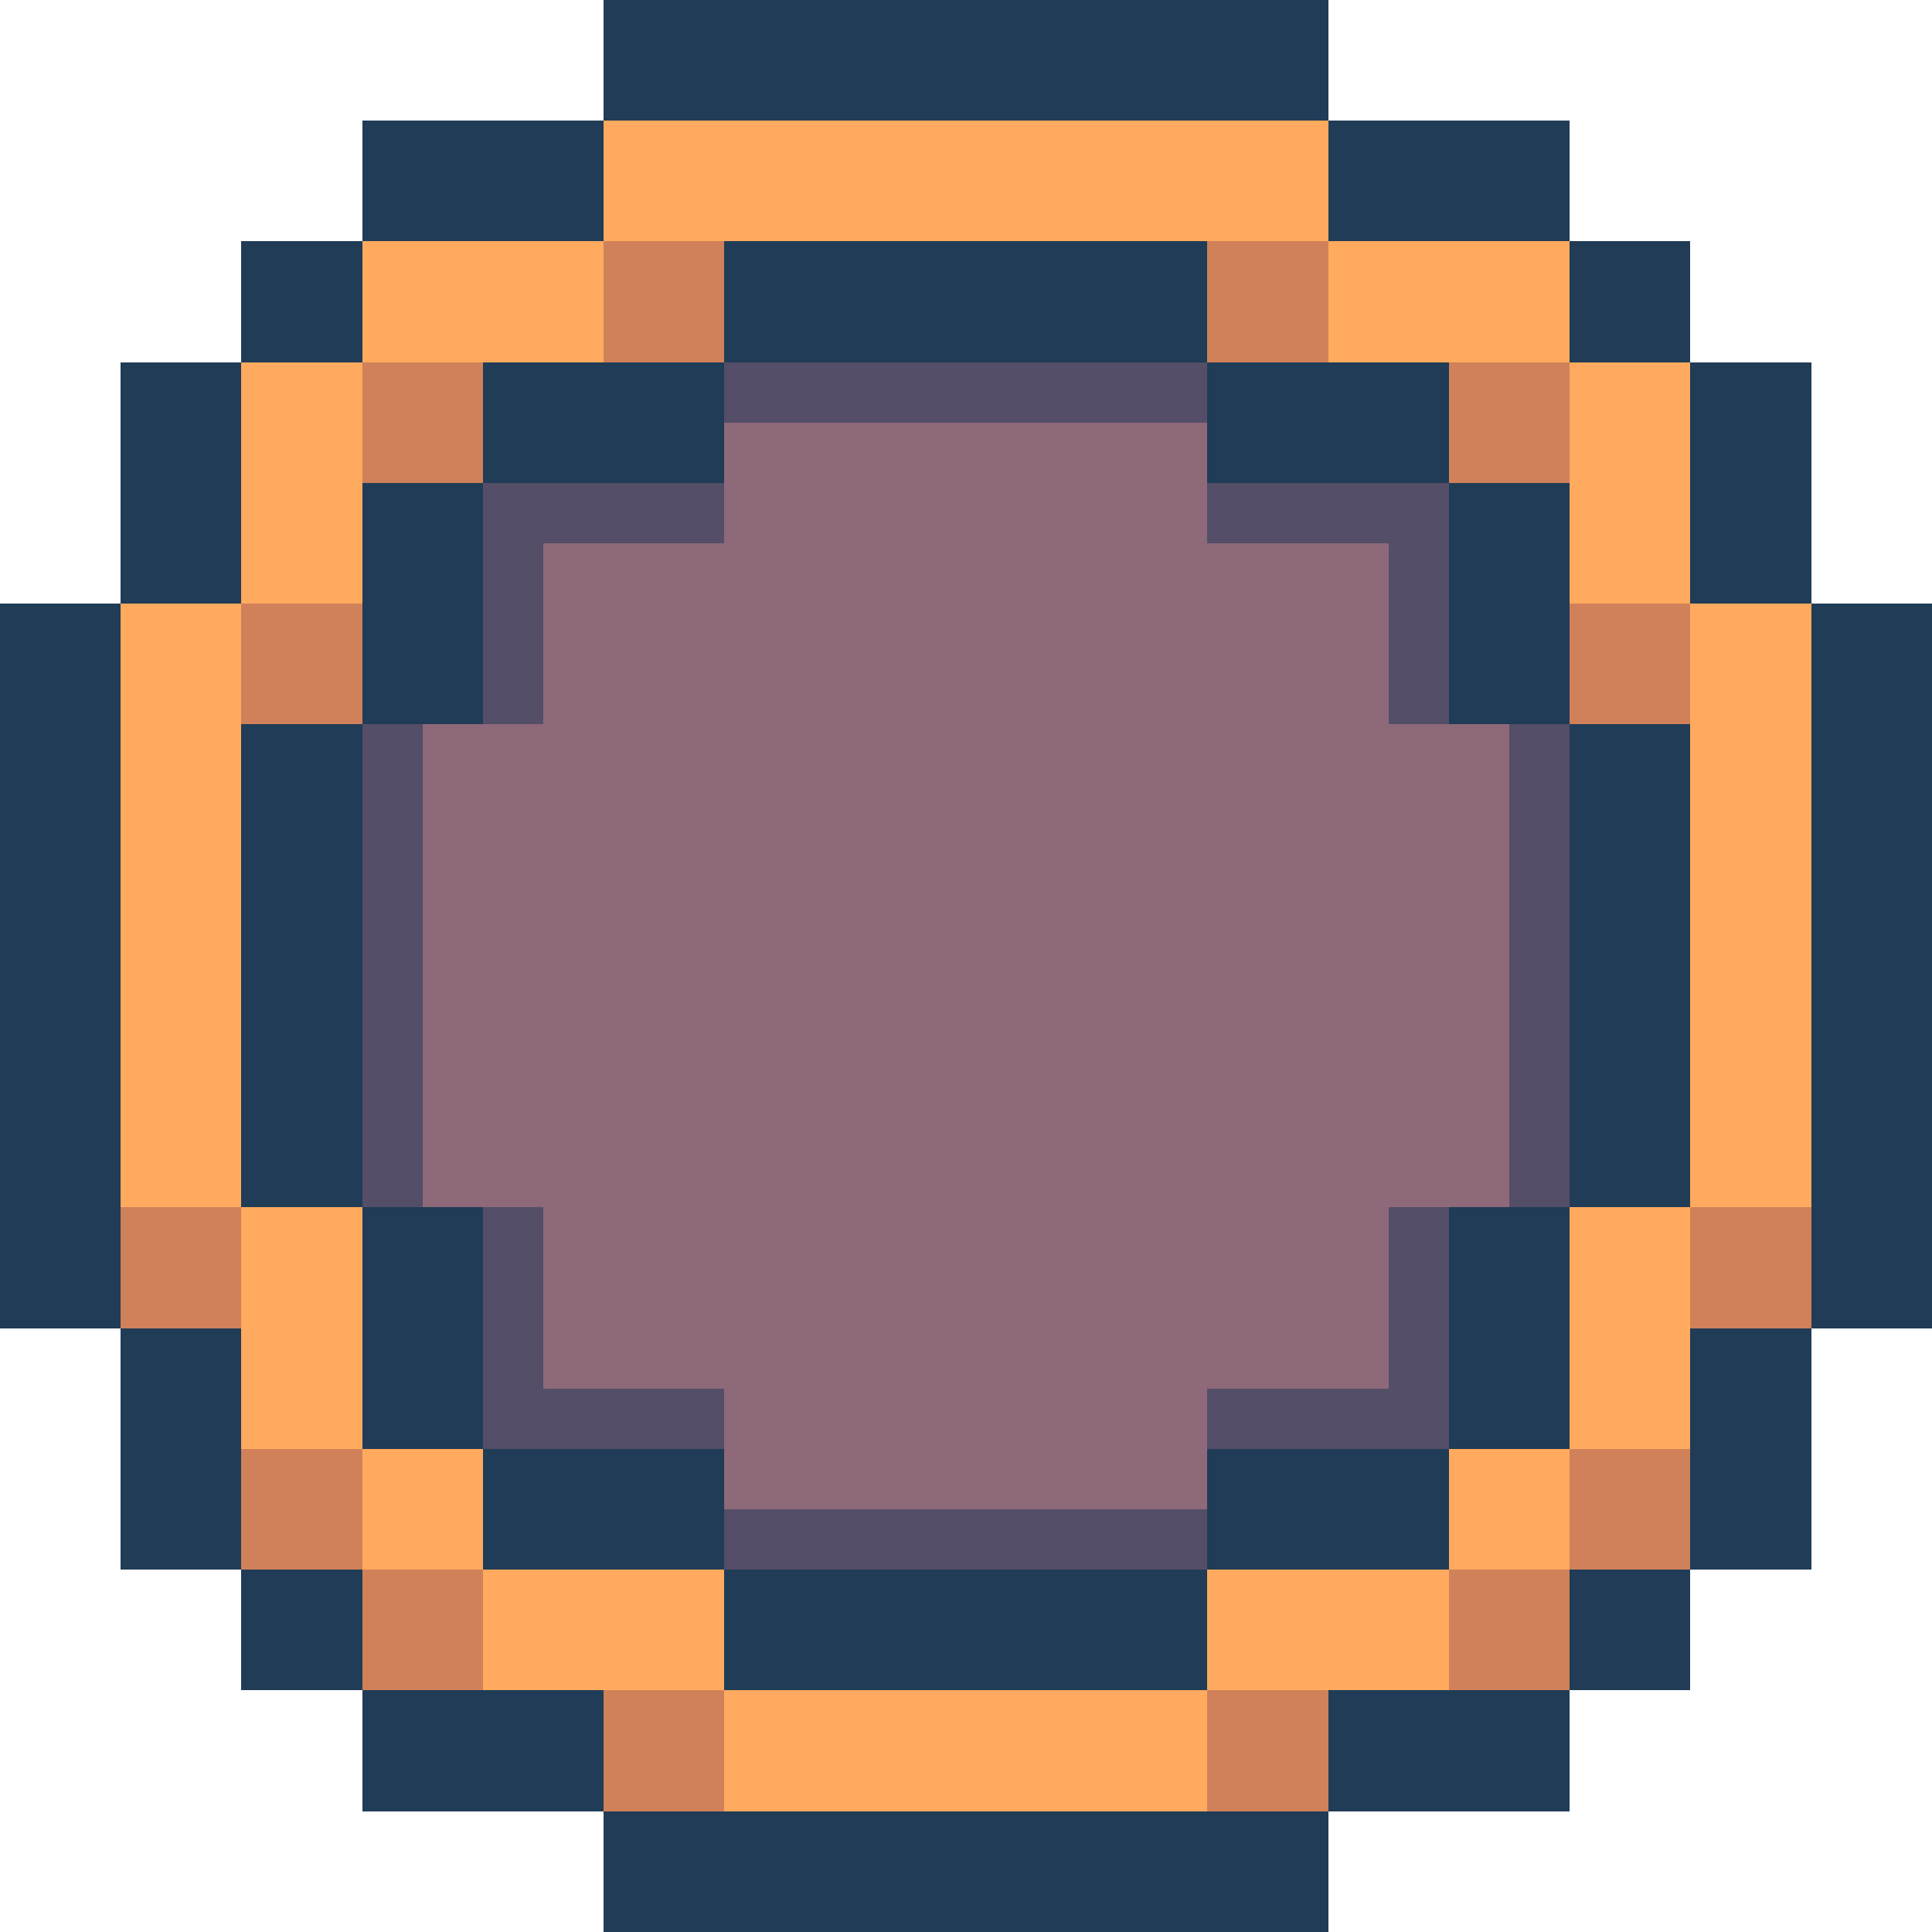 <svg xmlns="http://www.w3.org/2000/svg" viewBox="0 -0.5 32 32" shape-rendering="crispEdges">
<path stroke="#203c56" d="M10 0h12M10 1h12M6 2h4M22 2h4M6 3h4M22 3h4M4 4h2M12 4h8M26 4h2M4 5h2M12 5h8M26 5h2M2 6h2M8 6h4M20 6h4M28 6h2M2 7h2M8 7h4M20 7h4M28 7h2M2 8h2M6 8h2M24 8h2M28 8h2M2 9h2M6 9h2M24 9h2M28 9h2M0 10h2M6 10h2M24 10h2M30 10h2M0 11h2M6 11h2M24 11h2M30 11h2M0 12h2M4 12h2M26 12h2M30 12h2M0 13h2M4 13h2M26 13h2M30 13h2M0 14h2M4 14h2M26 14h2M30 14h2M0 15h2M4 15h2M26 15h2M30 15h2M0 16h2M4 16h2M26 16h2M30 16h2M0 17h2M4 17h2M26 17h2M30 17h2M0 18h2M4 18h2M26 18h2M30 18h2M0 19h2M4 19h2M26 19h2M30 19h2M0 20h2M6 20h2M24 20h2M30 20h2M0 21h2M6 21h2M24 21h2M30 21h2M2 22h2M6 22h2M24 22h2M28 22h2M2 23h2M6 23h2M24 23h2M28 23h2M2 24h2M8 24h4M20 24h4M28 24h2M2 25h2M8 25h4M20 25h4M28 25h2M4 26h2M12 26h8M26 26h2M4 27h2M12 27h8M26 27h2M6 28h4M22 28h4M6 29h4M22 29h4M10 30h12M10 31h12" />
<path stroke="#ffaa5e" d="M10 2h12M10 3h12M6 4h4M22 4h4M6 5h4M22 5h4M4 6h2M26 6h2M4 7h2M26 7h2M4 8h2M26 8h2M4 9h2M26 9h2M2 10h2M28 10h2M2 11h2M28 11h2M2 12h2M28 12h2M2 13h2M28 13h2M2 14h2M28 14h2M2 15h2M28 15h2M2 16h2M28 16h2M2 17h2M28 17h2M2 18h2M28 18h2M2 19h2M28 19h2M4 20h2M26 20h2M4 21h2M26 21h2M4 22h2M26 22h2M4 23h2M26 23h2M6 24h2M24 24h2M6 25h2M24 25h2M8 26h4M20 26h4M8 27h4M20 27h4M12 28h8M12 29h8" />
<path stroke="#d08159" d="M10 4h2M20 4h2M10 5h2M20 5h2M6 6h2M24 6h2M6 7h2M24 7h2M4 10h2M26 10h2M4 11h2M26 11h2M2 20h2M28 20h2M2 21h2M28 21h2M4 24h2M26 24h2M4 25h2M26 25h2M6 26h2M24 26h2M6 27h2M24 27h2M10 28h2M20 28h2M10 29h2M20 29h2" />
<path stroke="#544e68" d="M12 6h8M8 8h4M20 8h4M8 9h1M23 9h1M8 10h1M23 10h1M8 11h1M23 11h1M6 12h1M25 12h1M6 13h1M25 13h1M6 14h1M25 14h1M6 15h1M25 15h1M6 16h1M25 16h1M6 17h1M25 17h1M6 18h1M25 18h1M6 19h1M25 19h1M8 20h1M23 20h1M8 21h1M23 21h1M8 22h1M23 22h1M8 23h4M20 23h4M12 25h8" />
<path stroke="#8d697a" d="M12 7h8M12 8h8M9 9h14M9 10h14M9 11h14M7 12h18M7 13h18M7 14h18M7 15h18M7 16h18M7 17h18M7 18h18M7 19h18M9 20h14M9 21h14M9 22h14M12 23h8M12 24h8" />
</svg>